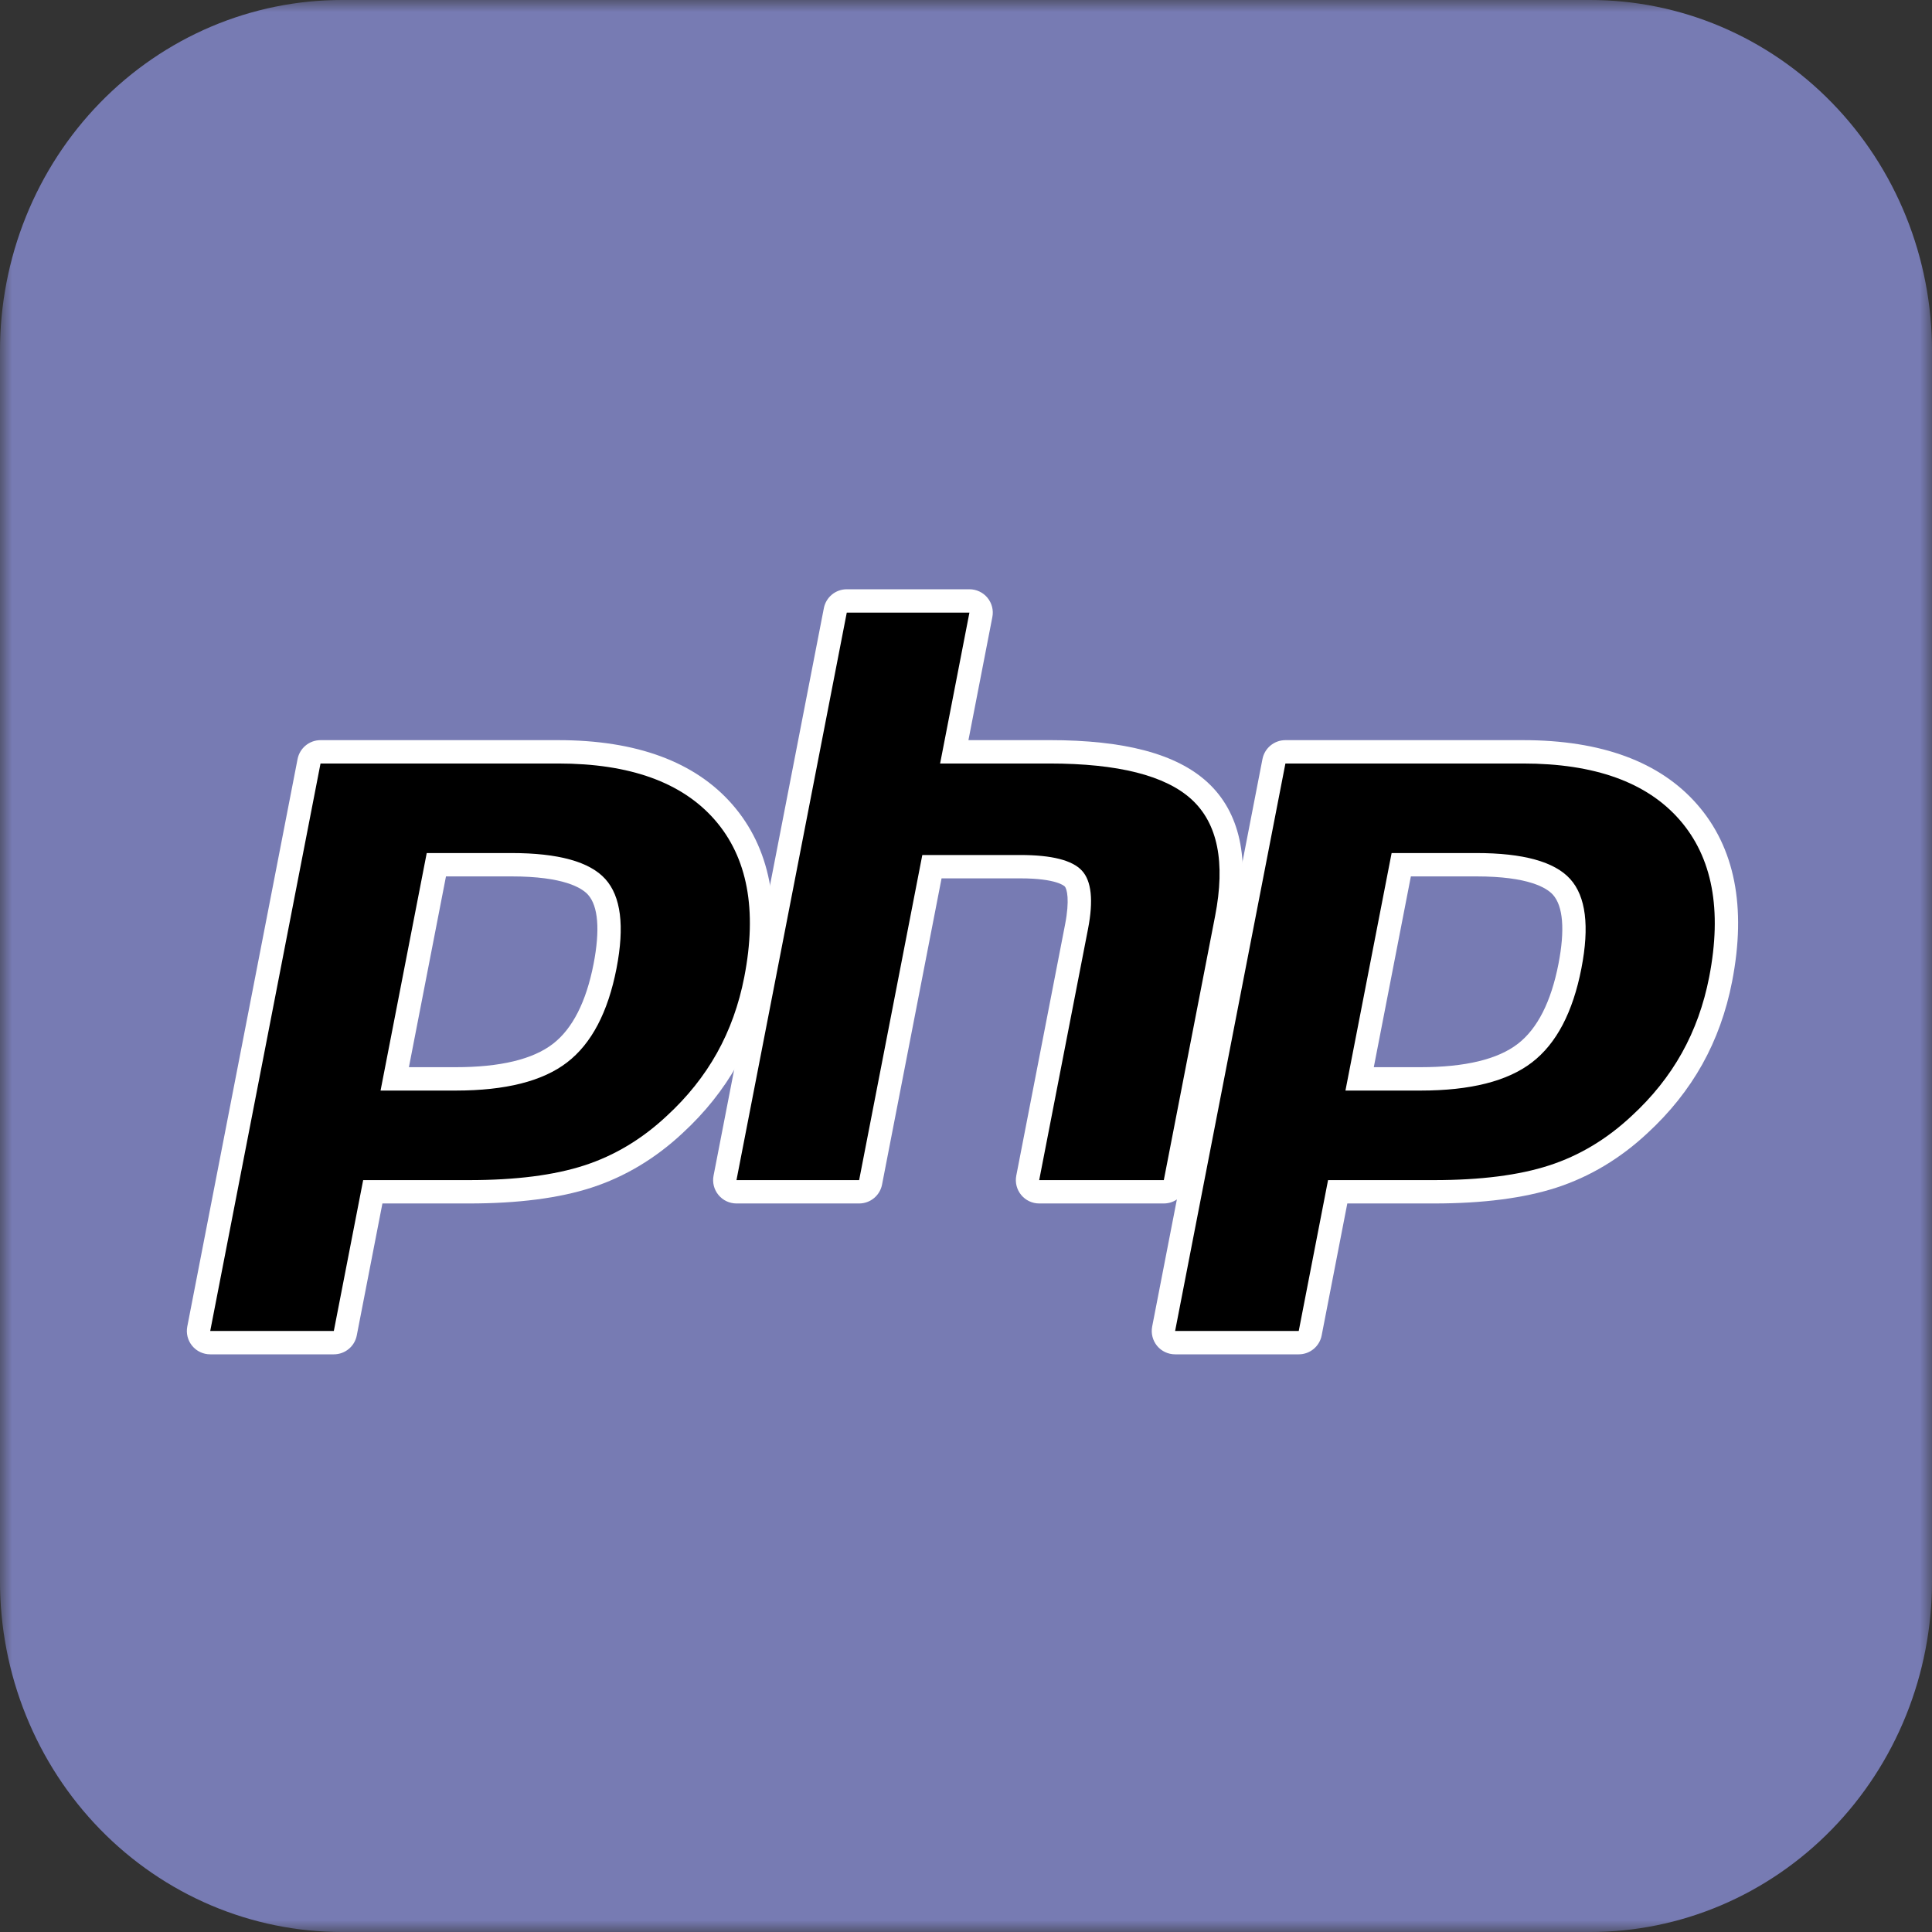 <svg width="80" height="80" viewBox="0 0 80 80" fill="none" xmlns="http://www.w3.org/2000/svg">
<rect x="0" y="0" width="80" height="80" fill="#333333" stroke="none"/>
<g clip-path="url(#clip0_29_277)">
<mask id="mask0_29_277" style="mask-type:luminance" maskUnits="userSpaceOnUse" x="0" y="0" width="80" height="80">
<path d="M80 0H0V80H80V0Z" fill="white"/>
</mask>
<g mask="url(#mask0_29_277)">
<path d="M14.167 6.44813e-06H65.833C67.694 -0.002 69.537 0.373 71.257 1.102C72.976 1.832 74.539 2.902 75.854 4.252C77.17 5.601 78.214 7.204 78.925 8.967C79.636 10.731 80.002 12.621 80 14.53V65.47C80.002 67.379 79.636 69.269 78.925 71.032C78.214 72.796 77.17 74.399 75.854 75.748C74.539 77.098 72.976 78.168 71.257 78.898C69.537 79.627 67.694 80.002 65.833 80H14.167C12.306 80.002 10.463 79.627 8.743 78.898C7.024 78.168 5.461 77.098 4.145 75.748C2.83 74.399 1.786 72.796 1.075 71.032C0.363 69.269 -0.002 67.379 6.28692e-06 65.47V14.53C-0.002 12.621 0.363 10.731 1.075 8.967C1.786 7.204 2.83 5.601 4.145 4.252C5.461 2.902 7.024 1.832 8.743 1.102C10.463 0.373 12.306 -0.002 14.167 6.44813e-06Z" fill="#777BB3"/>
<path d="M18.872 44.674C20.817 44.674 22.269 44.315 23.188 43.608C24.097 42.908 24.725 41.696 25.054 40.004C25.361 38.423 25.244 37.319 24.707 36.724C24.157 36.115 22.97 35.807 21.177 35.807H18.069L16.345 44.674H18.872ZM8.705 55.597C8.56 55.597 8.423 55.532 8.332 55.421C8.24 55.31 8.203 55.163 8.23 55.021L12.797 31.522C12.841 31.295 13.04 31.131 13.272 31.131H23.115C26.209 31.131 28.512 31.971 29.959 33.628C31.414 35.294 31.863 37.622 31.294 40.548C31.063 41.74 30.665 42.847 30.111 43.838C29.556 44.831 28.824 45.749 27.933 46.568C26.866 47.566 25.659 48.29 24.348 48.716C23.057 49.136 21.4 49.35 19.422 49.35H15.437L14.298 55.206C14.254 55.433 14.055 55.597 13.824 55.597H8.705Z" fill="black"/>
<path d="M18.467 36.29H21.177C23.341 36.29 24.092 36.765 24.348 37.048C24.771 37.518 24.851 38.508 24.579 39.913C24.273 41.484 23.706 42.599 22.893 43.225C22.061 43.866 20.708 44.19 18.872 44.19H16.932L18.467 36.29ZM23.115 30.648H13.272C12.809 30.648 12.411 30.976 12.322 31.43L7.755 54.929C7.7 55.212 7.774 55.506 7.958 55.729C8.142 55.952 8.416 56.08 8.705 56.08H13.823C14.287 56.08 14.685 55.752 14.773 55.298L15.835 49.833H19.422C21.451 49.833 23.159 49.612 24.497 49.176C25.875 48.728 27.141 47.97 28.263 46.921C29.19 46.068 29.954 45.11 30.533 44.074C31.112 43.038 31.528 41.883 31.769 40.64C32.368 37.56 31.881 35.094 30.323 33.31C28.78 31.543 26.355 30.648 23.115 30.648ZM15.758 45.158H18.872C20.936 45.158 22.473 44.769 23.483 43.991C24.493 43.214 25.175 41.916 25.529 40.097C25.867 38.35 25.713 37.118 25.066 36.4C24.418 35.682 23.122 35.323 21.177 35.323H17.67L15.758 45.158ZM23.115 31.615C26.076 31.615 28.237 32.392 29.595 33.946C30.952 35.501 31.361 37.67 30.819 40.456C30.596 41.603 30.219 42.652 29.688 43.603C29.157 44.554 28.463 45.423 27.605 46.212C26.583 47.168 25.447 47.85 24.198 48.256C22.948 48.663 21.357 48.866 19.422 48.866H15.038L13.823 55.113H8.705L13.272 31.615H23.115Z" fill="white"/>
<path d="M43.031 49.35C42.887 49.35 42.75 49.285 42.658 49.174C42.566 49.062 42.529 48.916 42.556 48.774L44.577 38.376C44.769 37.388 44.721 36.678 44.443 36.378C44.273 36.195 43.761 35.887 42.249 35.887H38.589L36.049 48.958C36.005 49.185 35.806 49.35 35.575 49.35H30.496C30.351 49.35 30.215 49.285 30.123 49.174C30.031 49.062 29.994 48.915 30.021 48.774L34.588 25.275C34.632 25.048 34.832 24.884 35.063 24.884H40.142C40.286 24.884 40.423 24.948 40.515 25.06C40.607 25.171 40.644 25.318 40.616 25.46L39.514 31.131H43.452C46.452 31.131 48.486 31.66 49.67 32.748C50.877 33.858 51.254 35.632 50.79 38.023L48.665 48.958C48.621 49.185 48.422 49.35 48.19 49.35H43.031Z" fill="black"/>
<path d="M40.142 24.4H35.063C34.6 24.4 34.202 24.728 34.114 25.183L29.547 48.681C29.491 48.965 29.566 49.258 29.75 49.481C29.933 49.704 30.207 49.833 30.496 49.833H35.575C36.038 49.833 36.436 49.505 36.524 49.05L38.988 36.371H42.25C43.759 36.371 44.076 36.693 44.089 36.707C44.181 36.806 44.301 37.262 44.102 38.284L42.082 48.681C42.027 48.965 42.101 49.258 42.285 49.481C42.469 49.704 42.743 49.833 43.031 49.833H48.191C48.654 49.833 49.052 49.505 49.14 49.05L51.265 38.115C51.764 35.548 51.337 33.623 49.998 32.392C48.719 31.218 46.578 30.647 43.452 30.647H40.101L41.091 25.552C41.147 25.268 41.072 24.975 40.889 24.752C40.705 24.529 40.431 24.4 40.142 24.4ZM40.142 25.367L38.928 31.615H43.452C46.299 31.615 48.262 32.112 49.343 33.104C50.424 34.097 50.747 35.706 50.315 37.931L48.191 48.866H43.031L45.052 38.469C45.282 37.286 45.197 36.479 44.798 36.049C44.399 35.619 43.549 35.404 42.25 35.404H38.191L35.575 48.866H30.496L35.063 25.367H40.142Z" fill="white"/>
<path d="M58.826 44.674C60.771 44.674 62.223 44.315 63.142 43.608C64.051 42.908 64.679 41.696 65.008 40.004C65.315 38.423 65.198 37.319 64.661 36.724C64.111 36.115 62.924 35.807 61.131 35.807H58.023L56.299 44.674H58.826ZM48.659 55.597C48.515 55.597 48.377 55.532 48.286 55.421C48.194 55.31 48.157 55.163 48.184 55.021L52.751 31.522C52.795 31.295 52.995 31.131 53.226 31.131H63.069C66.163 31.131 68.466 31.971 69.913 33.628C71.368 35.293 71.817 37.622 71.249 40.548C71.017 41.74 70.619 42.847 70.065 43.838C69.51 44.831 68.778 45.749 67.887 46.568C66.82 47.566 65.613 48.29 64.301 48.716C63.011 49.136 61.354 49.35 59.377 49.35H55.391L54.253 55.206C54.209 55.433 54.009 55.597 53.778 55.597H48.659Z" fill="black"/>
<path d="M58.421 36.29H61.131C63.295 36.29 64.046 36.765 64.302 37.048C64.726 37.518 64.806 38.508 64.533 39.912C64.227 41.484 63.66 42.599 62.847 43.225C62.015 43.866 60.662 44.19 58.826 44.19H56.886L58.421 36.29ZM63.069 30.648H53.226C52.763 30.648 52.365 30.976 52.276 31.43L47.709 54.929C47.654 55.212 47.729 55.506 47.912 55.729C48.096 55.952 48.37 56.08 48.659 56.08H53.778C54.241 56.08 54.639 55.752 54.727 55.298L55.789 49.833H59.376C61.405 49.833 63.112 49.612 64.452 49.176C65.828 48.728 67.096 47.97 68.217 46.921C69.144 46.068 69.908 45.11 70.487 44.074C71.066 43.038 71.482 41.883 71.723 40.64C72.322 37.56 71.835 35.093 70.277 33.31C68.734 31.543 66.309 30.648 63.069 30.648ZM55.712 45.158H58.826C60.89 45.158 62.427 44.769 63.437 43.991C64.448 43.214 65.129 41.916 65.483 40.097C65.822 38.35 65.667 37.118 65.02 36.4C64.372 35.682 63.076 35.323 61.131 35.323H57.624L55.712 45.158ZM63.069 31.615C66.03 31.615 68.191 32.392 69.548 33.946C70.906 35.501 71.315 37.67 70.774 40.456C70.55 41.603 70.173 42.652 69.642 43.603C69.111 44.554 68.417 45.423 67.559 46.212C66.537 47.168 65.402 47.85 64.152 48.256C62.902 48.663 61.311 48.866 59.376 48.866H54.992L53.778 55.113H48.659L53.226 31.615H63.069Z" fill="white"/>
</g>
</g>
<defs>
<clipPath id="clip0_29_277">
<rect width="80" height="80" fill="white"/>
</clipPath>
</defs>
</svg>
